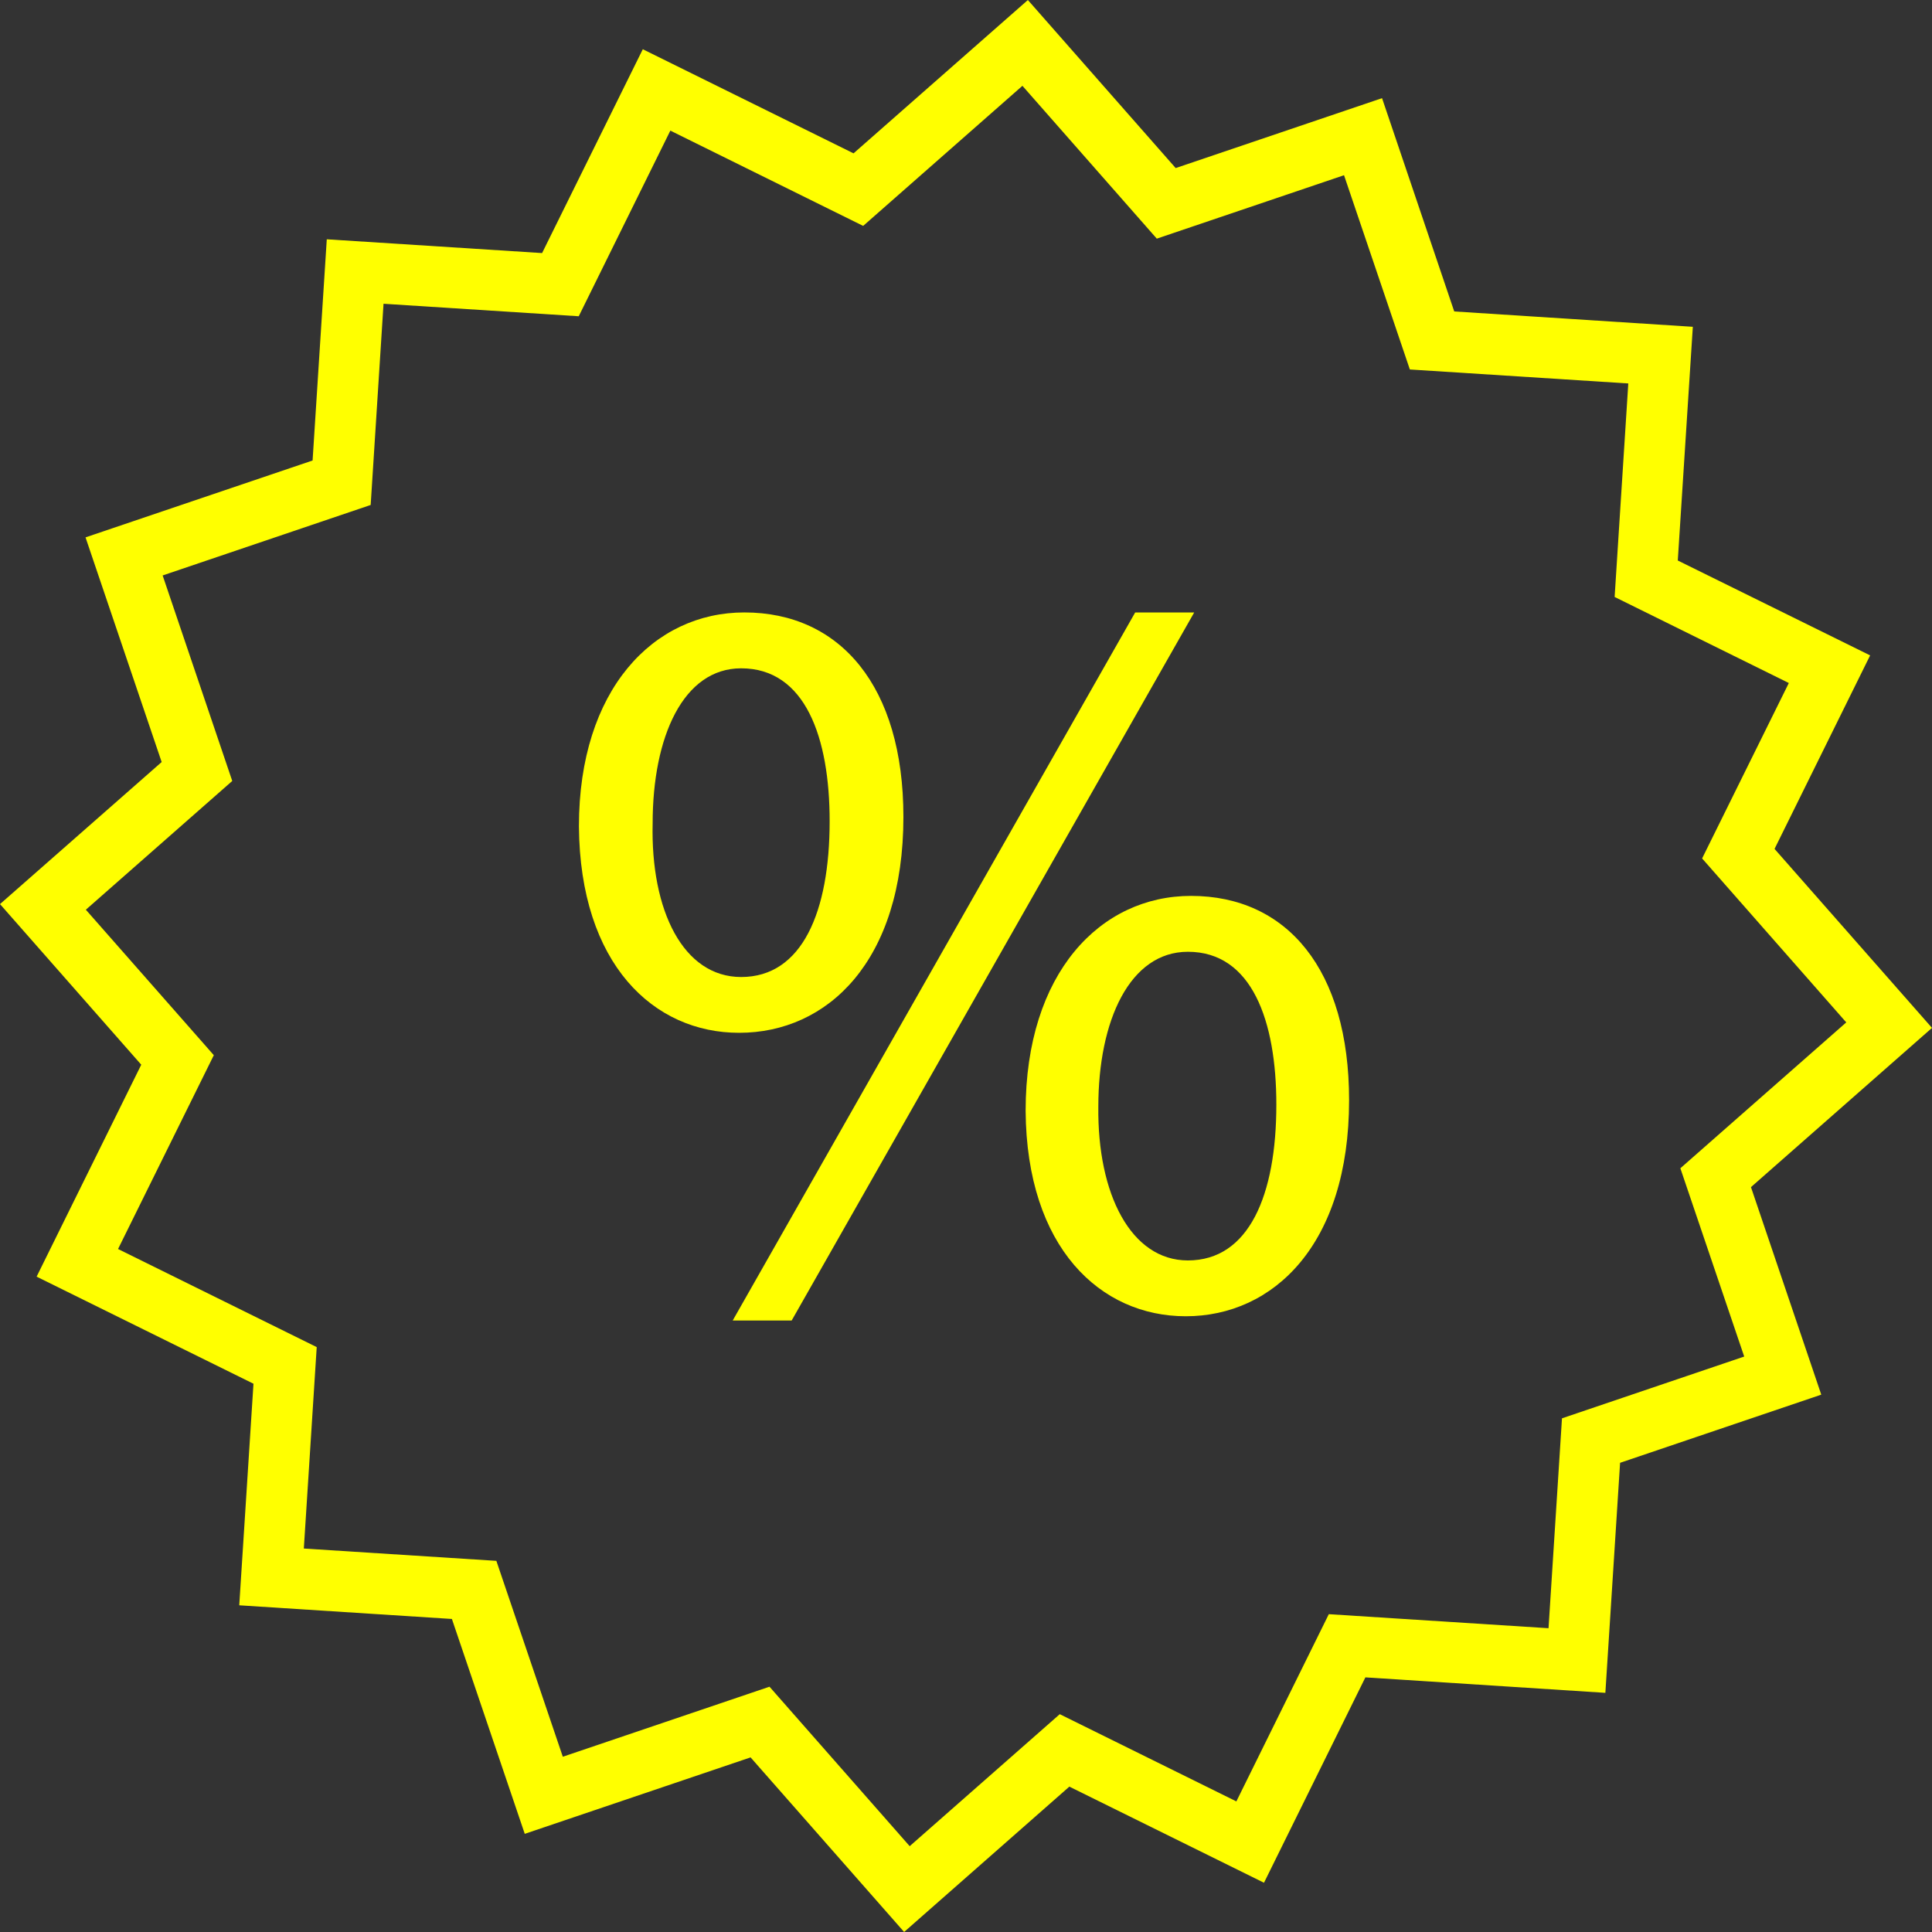 <?xml version="1.0" encoding="iso-8859-1"?>
<!-- Generator: Adobe Illustrator 18.1.1, SVG Export Plug-In . SVG Version: 6.00 Build 0)  -->
<svg version="1.1" id="Capa_1" xmlns="http://www.w3.org/2000/svg" xmlns:xlink="http://www.w3.org/1999/xlink" x="0px" y="0px"
	 viewBox="0 0 195.803 195.803" style="enable-background:new 0 0 195.803 195.803;" xml:space="preserve">
<rect x="0" y="0" width="195.803" height="195.803" fill="#333333" stroke="none"/>
<g>
	<g>
		<g>
			<path style="fill:yellow;" d="M195.803,104.175l-15.958-18.141l9.688-19.612l-19.494-9.616l1.525-23.685l-24.182-1.557
				l-7.315-21.616l-20.915,7.086L104.173,0.002L86.504,15.541L65.146,4.991L54.939,25.648l-21.82-1.396L31.68,46.67L8.668,54.461
				l7.716,22.769L0,91.628l14.315,16.277l-10.604,21.48l21.978,10.851l-1.442,22.457l21.552,1.385l7.383,21.777l22.887-7.748
				l15.561,17.694l16.745-14.731l19.727,9.742l10.275-20.815l24.322,1.568l1.492-23.313l20.389-6.907l-7.125-21.033L195.803,104.175
				z M158.303,143.743l-1.364,21.273l-22.268-1.424l-9.369,18.975l-17.898-8.84l-15.21,13.378l-14.208-16.162l-20.947,7.097
				l-6.735-19.852l-19.512-1.249l1.306-20.414l-20.135-9.942l9.706-19.644L8.7,92.197l14.838-13.048l-7.054-20.829l21.083-7.143
				l1.303-20.392l19.784,1.267l9.284-18.814l19.541,9.656l16.141-14.197l13.618,15.489l18.975-6.428l6.671,19.687l22.139,1.417
				l-1.385,21.638l17.654,8.722L172.504,87l14.609,16.617L170.3,118.401l6.471,19.082L158.303,143.743z"/>
		</g>
		<g>
			<path style="fill:yellow;" d="M120.707,90.797c-9.18,0-16.763,7.791-16.763,21.784c0.1,13.879,7.58,20.818,16.23,20.818
				c8.868,0,16.552-7.258,16.552-21.895C136.73,98.27,130.431,90.797,120.707,90.797z M120.389,127.742
				c-5.766,0-9.183-6.725-9.076-15.582c0-8.761,3.203-15.7,9.076-15.7c6.51,0,8.965,7.047,8.965,15.489
				C129.354,121.121,126.584,127.742,120.389,127.742z"/>
		</g>
		<g>
			<path style="fill:yellow;" d="M91.558,82.791c0-13.238-6.406-20.722-16.123-20.722c-9.183,0-16.763,7.802-16.763,21.681
				c0.107,13.983,7.58,20.922,16.23,20.922C83.87,104.676,91.558,97.415,91.558,82.791z M66.144,83.432
				c0-8.761,3.103-15.7,8.969-15.7c6.514,0,8.969,7.047,8.969,15.489c0,9.176-2.777,15.797-8.969,15.797
				C69.247,99.014,65.93,92.29,66.144,83.432z"/>
		</g>
		<g>
			<polygon style="fill:yellow;" points="115.049,62.07 74.258,133.829 80.234,133.829 121.03,62.07 			"/>
		</g>
	</g>
</g>
<g>
</g>
<g>
</g>
<g>
</g>
<g>
</g>
<g>
</g>
<g>
</g>
<g>
</g>
<g>
</g>
<g>
</g>
<g>
</g>
<g>
</g>
<g>
</g>
<g>
</g>
<g>
</g>
<g>
</g>
</svg>
